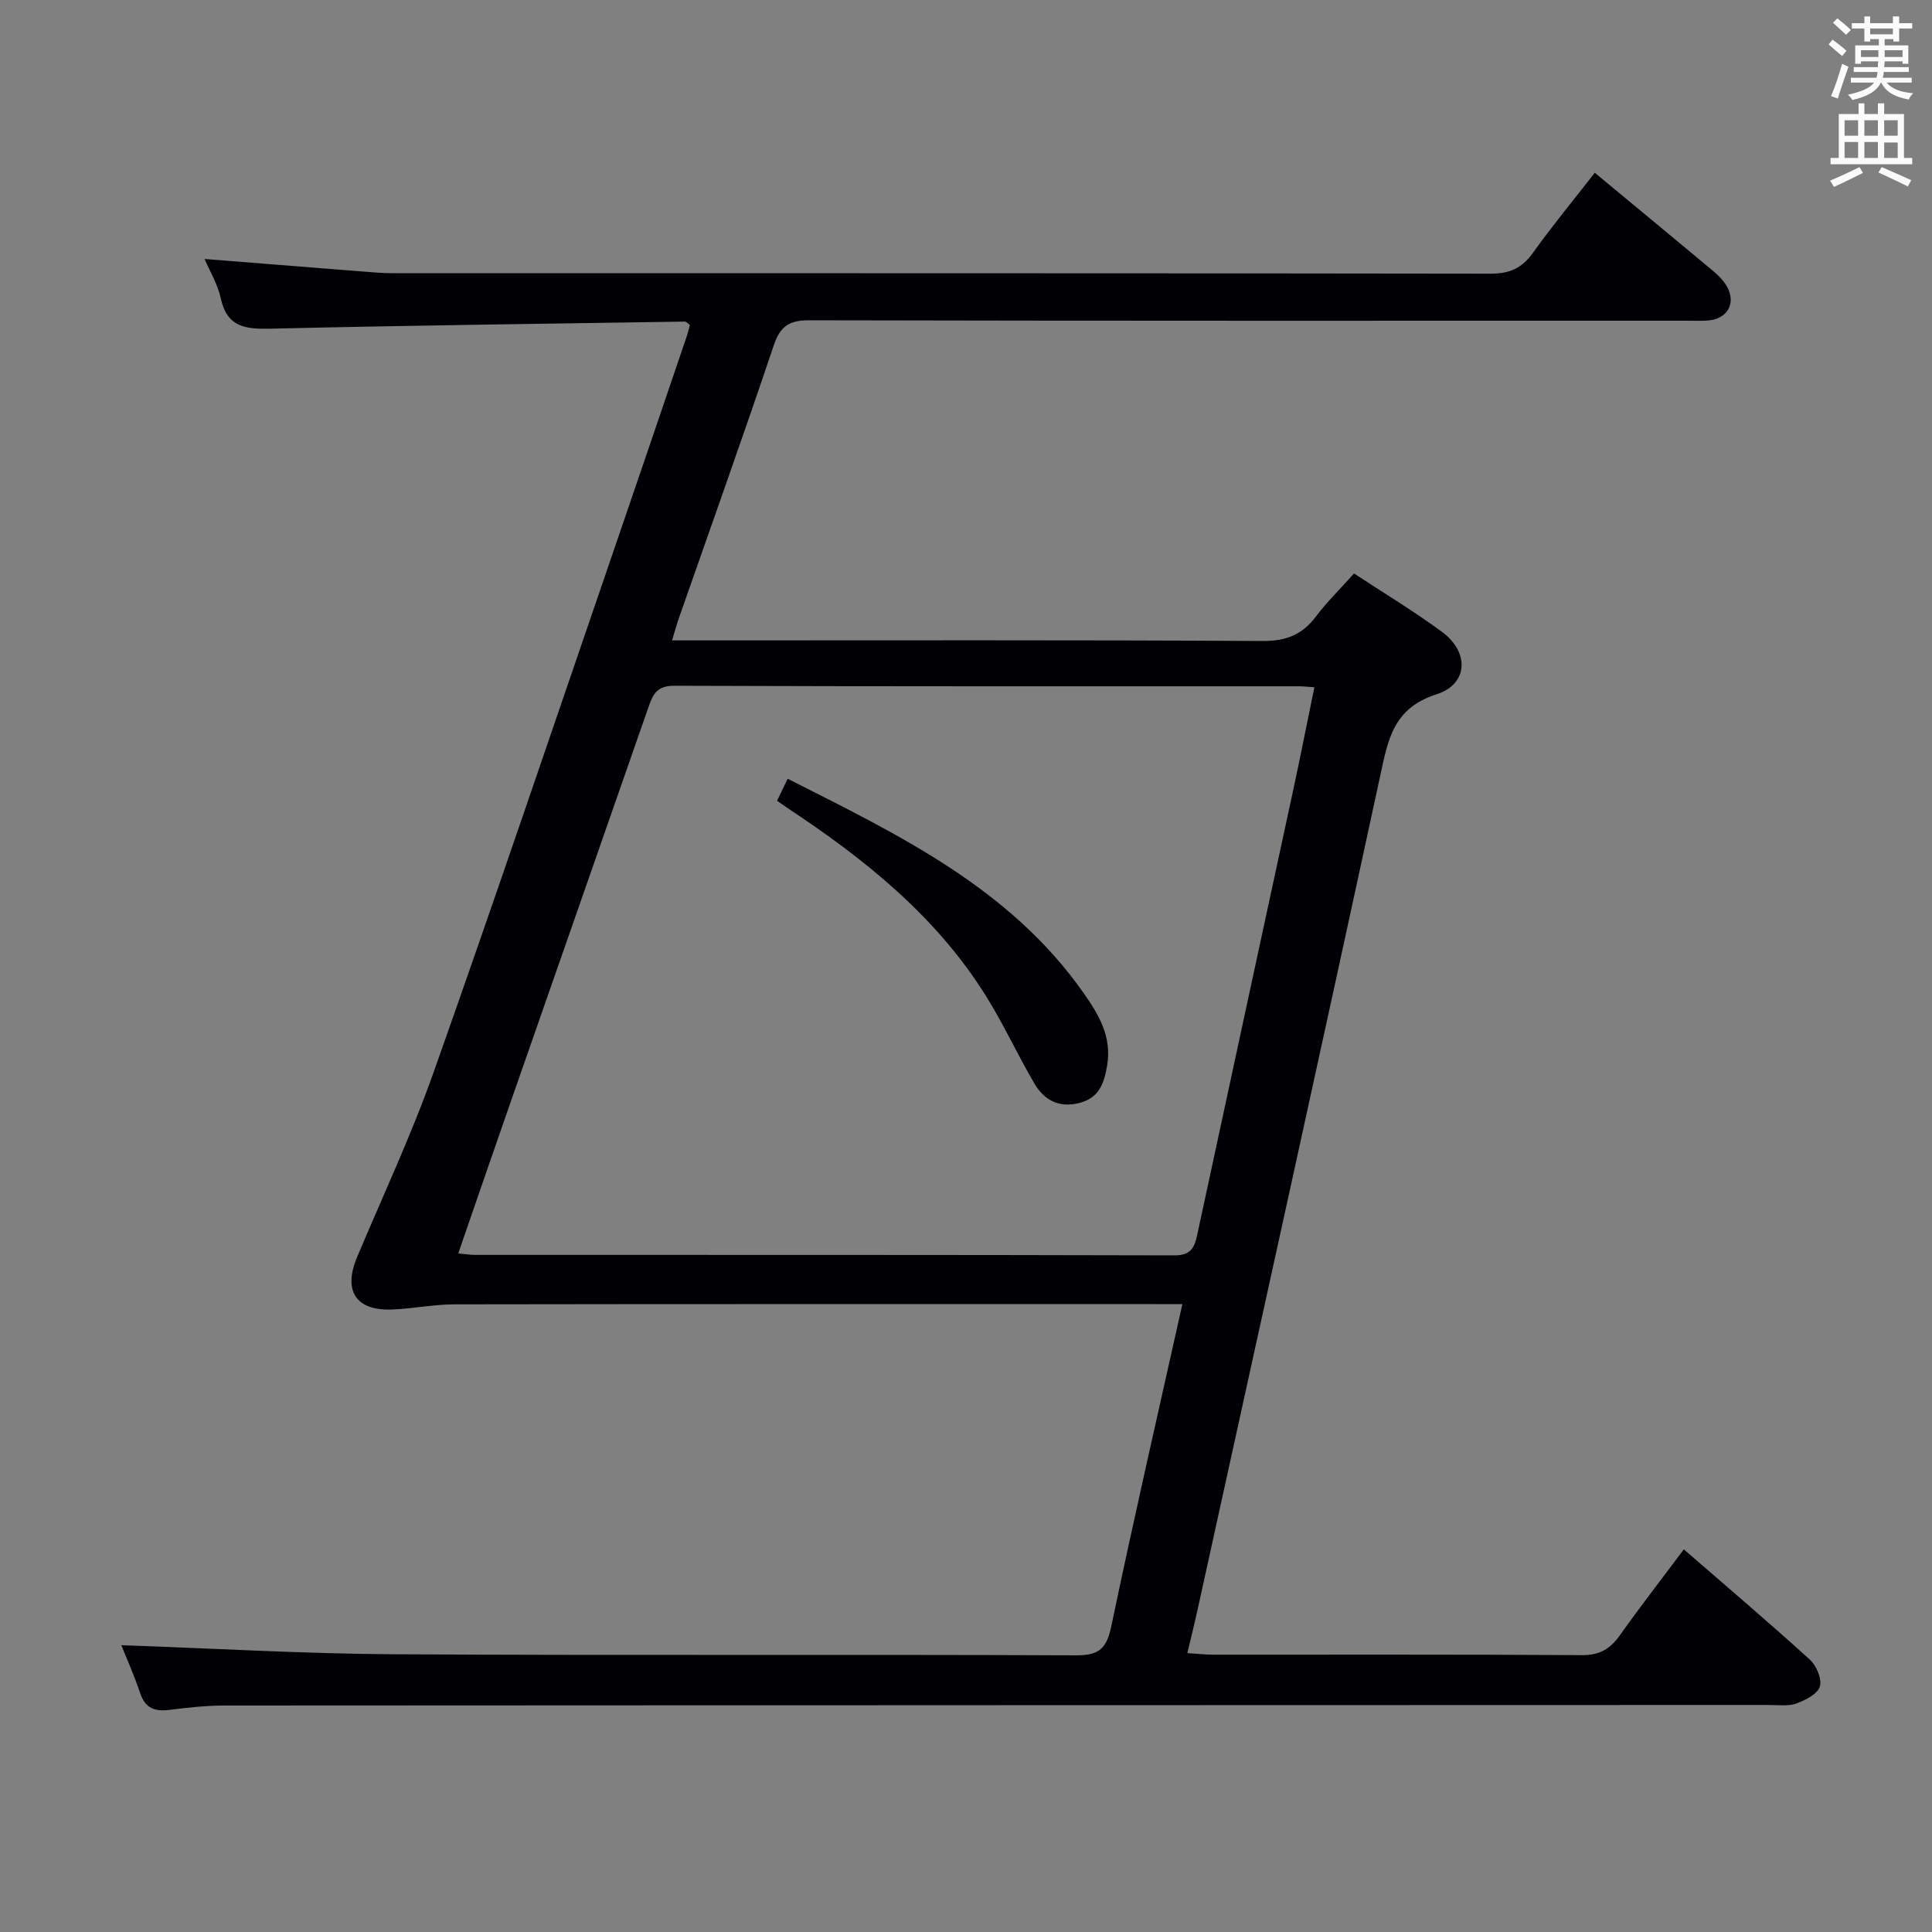 <svg enable-background="new 0 0 400 400" viewBox="0 0 400 400" xmlns="http://www.w3.org/2000/svg"><rect x="0" y="0" width="400" height="400" fill="#808080" stroke="none"/><path d="m25.12 340.62c18.98.66 37.84 1.77 56.71 1.88 46.99.27 93.99.01 140.98.22 4.91.02 6.34-1.55 7.3-6.15 4.61-22.07 9.67-44.04 14.69-66.57-2.19 0-4 0-5.8 0-48.33 0-96.66-.03-144.98.05-4.29.01-8.58.91-12.88 1.07-7.49.28-10.14-3.89-7.2-10.87 5.35-12.71 11.22-25.23 15.82-38.21 12.64-35.67 24.76-71.53 37.05-107.33 5.12-14.91 10.19-29.85 15.27-44.78.31-.9.53-1.82.77-2.66-.53-.36-.79-.7-1.05-.69-28.61.44-57.23.8-85.84 1.47-5.17.12-8.97-.33-10.25-6.29-.61-2.86-2.23-5.5-3.35-8.14 11.08.88 21.94 1.75 32.8 2.6 1.99.16 3.98.34 5.96.34 75.82.02 151.65-.02 227.47.1 3.91.01 6.48-1.1 8.75-4.27 4.06-5.66 8.5-11.04 12.84-16.62 8.4 6.96 16.48 13.63 24.53 20.35 1.01.84 2 1.83 2.68 2.94 2.2 3.58.37 7-3.84 7.3-1.49.1-3 .04-4.5.04-60.49 0-120.99.05-181.48-.09-4.19-.01-6.04 1.22-7.39 5.24-6.34 18.88-13.06 37.64-19.63 56.44-.43 1.22-.76 2.48-1.41 4.6h6.24c38.66 0 77.33-.1 115.99.12 4.83.03 8.2-1.25 11.05-5.03 2.29-3.04 5.04-5.73 7.92-8.95 6.19 4.08 12.43 7.83 18.26 12.13 5.6 4.13 5.42 10.77-1.14 12.87-8.98 2.88-10.06 9.28-11.68 16.78-12.43 57.57-25.16 115.07-37.8 172.6-.63 2.88-1.35 5.75-2.15 9.15 2.08.13 3.66.31 5.24.32 25.5.02 50.99-.07 76.49.1 3.64.02 5.81-1.3 7.8-4.09 4.22-5.94 8.69-11.7 13.26-17.81 8.86 7.69 17.61 15.12 26.1 22.84 1.36 1.24 2.54 4.03 2.06 5.57-.48 1.55-2.98 2.8-4.86 3.5-1.63.6-3.61.31-5.44.31-106.65.03-213.31.04-319.96.11-3.81 0-7.63.42-11.41.9-3.05.39-5.05-.31-6.1-3.49-1.2-3.61-2.77-7.09-3.89-9.9zm69.76-81.12c1.47.14 2.41.31 3.35.31 48.31.01 96.61-.03 144.92.1 3.4.01 4.15-1.59 4.73-4.29 6.58-30.64 13.23-61.25 19.83-91.88 1.52-7.05 2.91-14.12 4.42-21.45-1.5-.1-2.32-.2-3.13-.2-43.14-.01-86.29.05-129.43-.11-3.61-.01-4.41 1.83-5.32 4.45-9.22 26.49-18.5 52.96-27.73 79.44-3.87 11.06-7.68 22.16-11.64 33.63z" fill="#010105"/><path d="m160.88 165.79c.75-1.56 1.37-2.85 2.2-4.56 22.95 11.62 45.92 22.55 61.21 44.28 3.23 4.59 5.96 9.17 4.92 15.15-.63 3.66-1.66 6.7-5.83 7.72-4.23 1.04-7.24-.67-9.23-4.07-3.52-6.02-6.44-12.4-10.14-18.3-10.31-16.42-25.08-28.23-41.02-38.75-.55-.37-1.08-.76-2.11-1.47z" fill="#010105"/><g fill="#fafbfa"><path d="m378.6 9.2.8-1c.9.7 1.9 1.4 2.9 2.3l-.9 1.1c-1.1-.9-2-1.7-2.8-2.4zm.5 10.7c.9-2.1 1.6-4.3 2.3-6.7.4.2.8.4 1.3.6-.7 2.1-1.5 4.3-2.2 6.6zm.4-15.2.9-.9c1 .8 2 1.6 2.8 2.4l-1 1c-1-.9-1.9-1.8-2.7-2.5zm12.5-1.3h1.2v1.4h2.7v1.1h-2.7v2.7h-1.2v-.5h-1.8v1.3h4.9v3.8h-1.2v-.5h-3.7c0 .4-.1.9-.1 1.2h5.1v1h-5.2c0 .5-.1.9-.2 1.2h6v1h-5.2c1.1 1.3 2.9 2 5.5 2.2-.4.4-.7.8-.9 1.3-2.9-.5-4.8-1.6-5.7-3.5h-.1c-.8 1.7-2.7 2.9-5.9 3.6-.2-.4-.6-.8-.9-1.1 2.8-.6 4.6-1.4 5.4-2.5h-4.8v-1h5.3c.1-.3.2-.7.2-1.2h-4.9v-1h5c0-.4 0-.8.1-1.2h-3.6v.5h-1.2v-3.8h4.9v-1.3h-1.8v.5h-1.2v-2.7h-2.6v-1.1h2.6v-1.4h1.2v1.4h4.7v-1.4zm-6.7 8.4h3.6c0-.4 0-.9 0-1.4h-3.6zm1.9-4.7h4.7v-1.2h-4.7zm6.7 3.3h-3.7v1.4h3.7z"/><path d="m384.7 21.4h1.3v2.2h2.8v-2.2h1.3v2.2h4.1v9.1h1.7v1.3h-16.9v-1.3h1.7v-9.1h4.1v-2.2zm.3 13.2.7 1.2c-1.8.9-3.8 1.9-6 2.9-.2-.4-.5-.8-.8-1.3 2.4-1 4.4-2 6.1-2.8zm-3.1-6.5h2.8v-3.2h-2.8zm0 4.6h2.8v-3.3h-2.8zm4.1-4.6h2.8v-3.2h-2.8zm0 4.6h2.8v-3.3h-2.8zm3.6 1.9c2.1.9 4.1 1.8 6.1 2.7l-.7 1.3c-2.2-1.1-4.2-2-6.1-2.9zm3.3-9.7h-2.8v3.2h2.8zm-2.8 7.8h2.8v-3.2h-2.8z"/></g></svg>